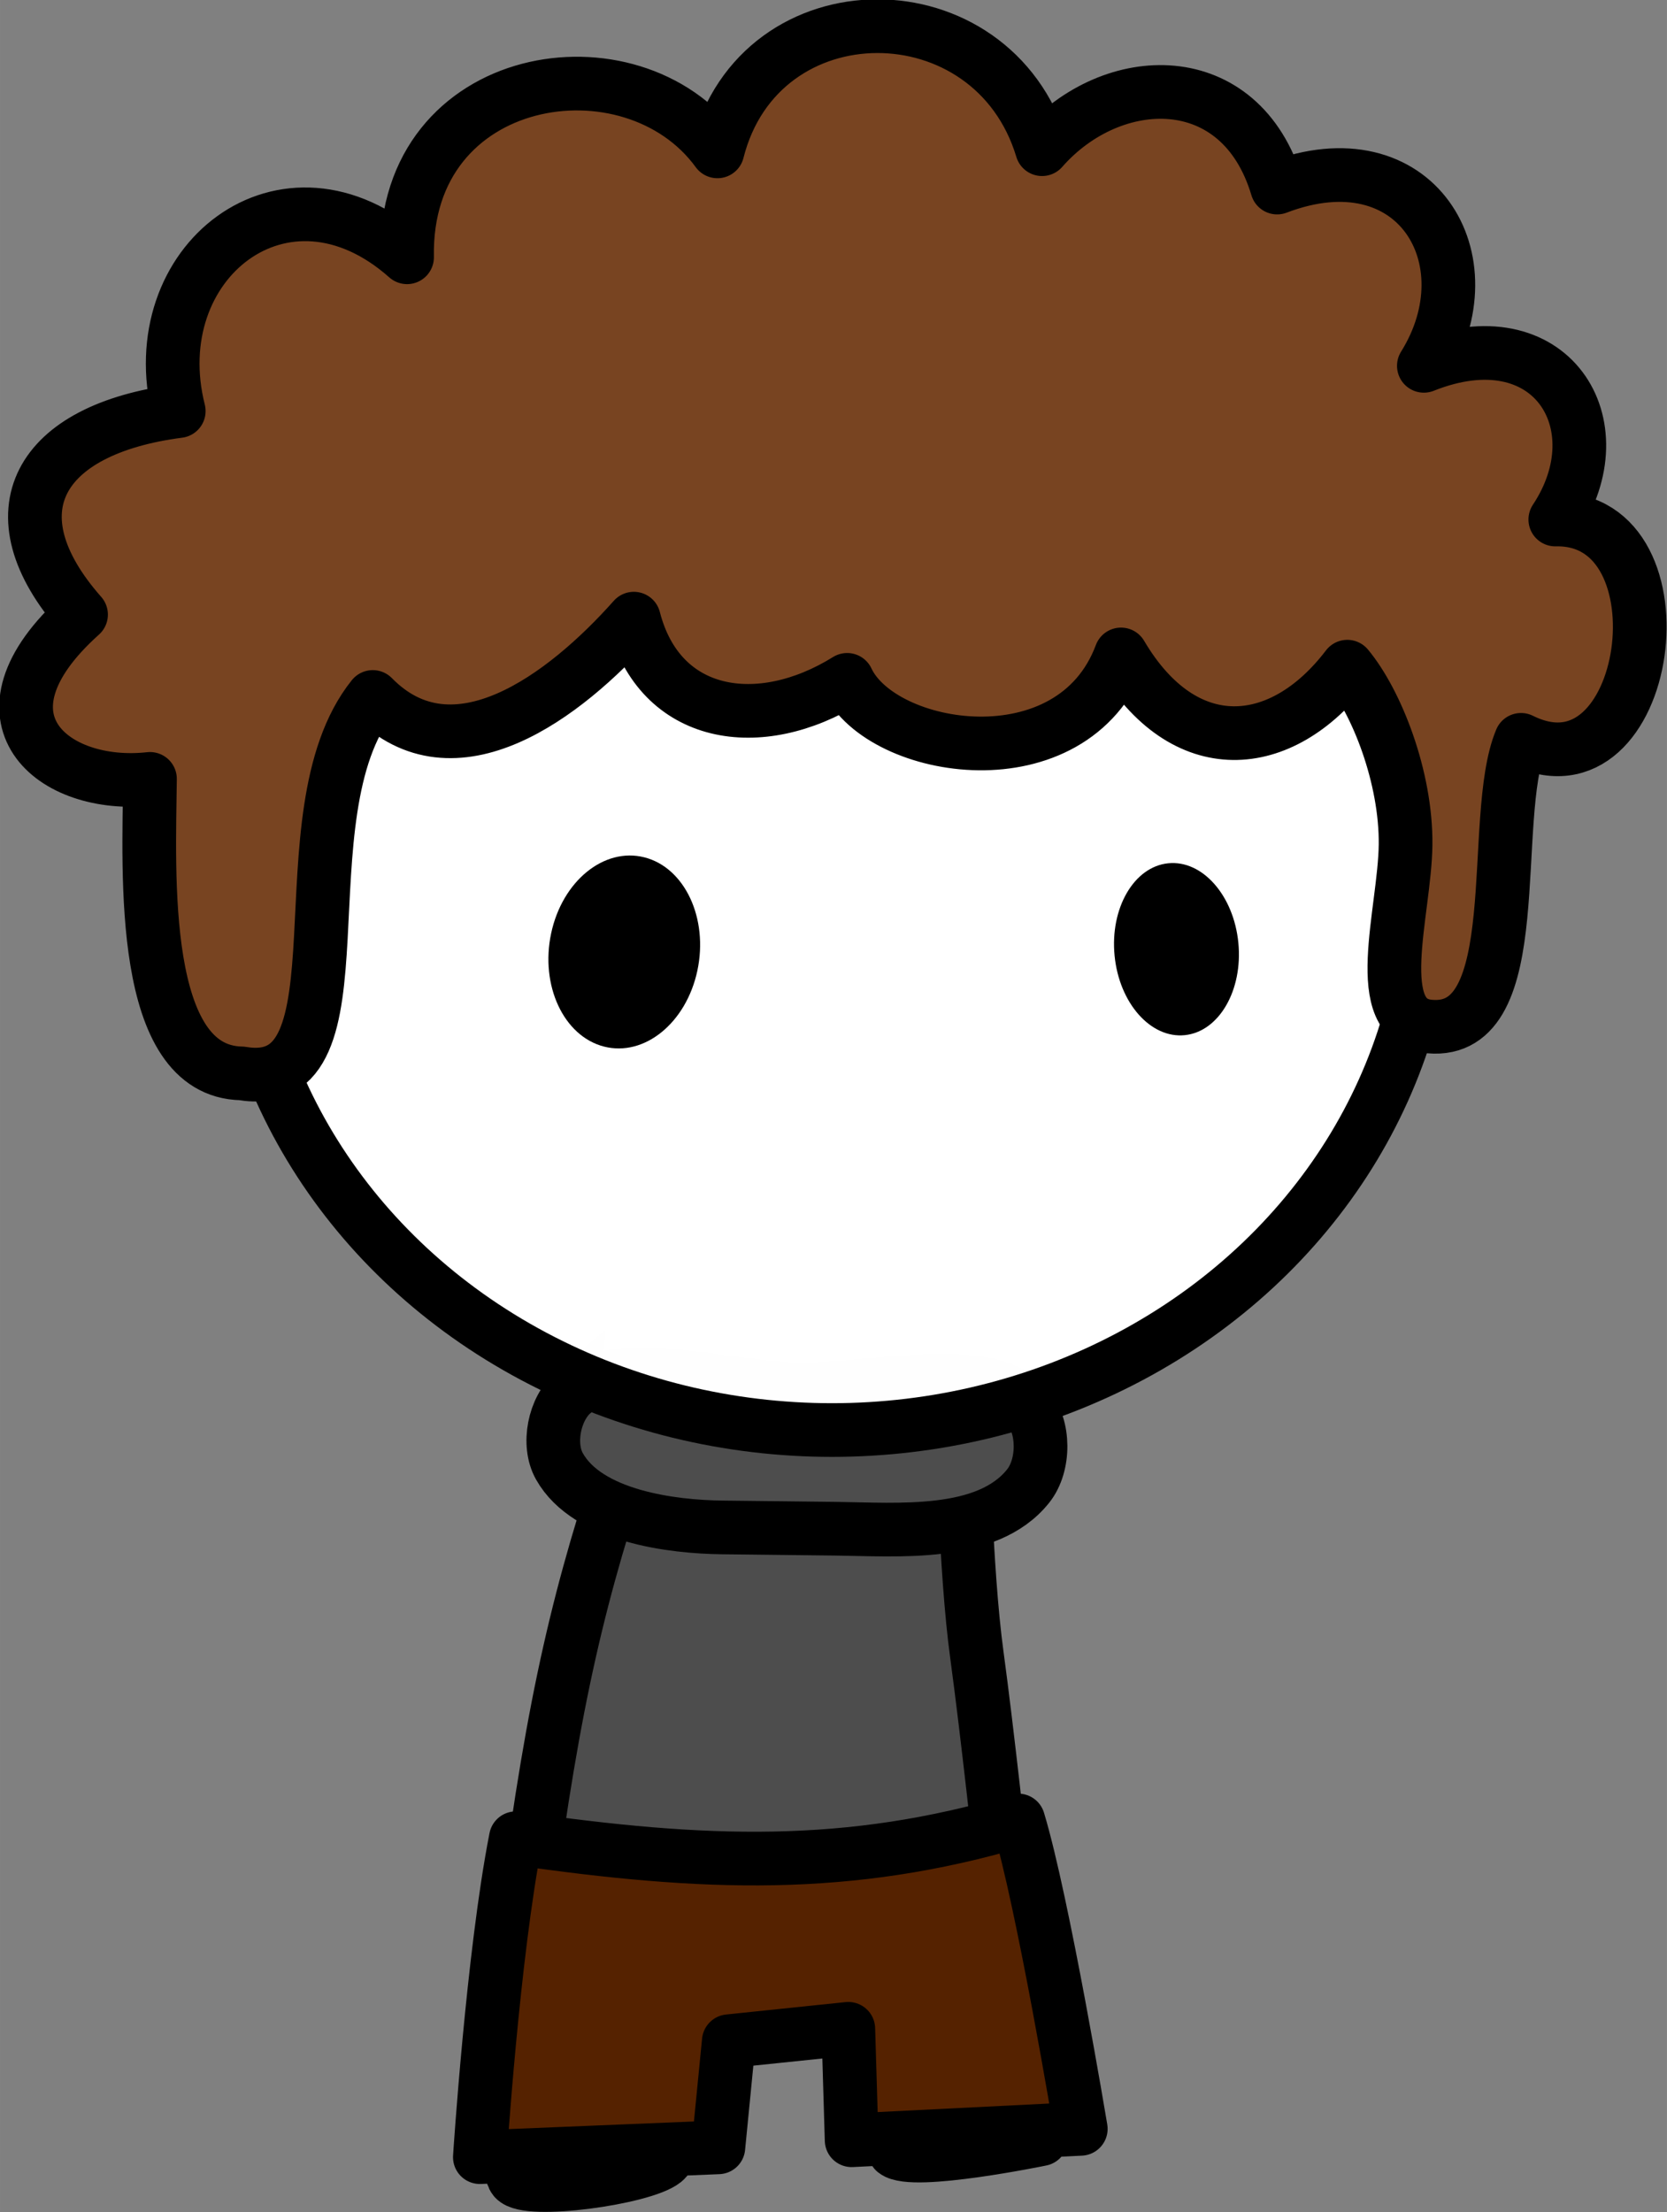 <?xml version="1.0" encoding="UTF-8" standalone="no"?>
<!-- Created with Inkscape (http://www.inkscape.org/) -->

<svg
   width="34.941mm"
   height="46.366mm"
   viewBox="0 0 132.059 175.242"
   version="1.1"
   id="svg1"
   inkscape:version="1.2.2 (732a01da63, 2022-12-09)"
   sodipodi:docname="characters.svg"
   xml:space="preserve"
   xmlns:inkscape="http://www.inkscape.org/namespaces/inkscape"
   xmlns:sodipodi="http://sodipodi.sourceforge.net/DTD/sodipodi-0.dtd"
   xmlns="http://www.w3.org/2000/svg"
   xmlns:svg="http://www.w3.org/2000/svg"><rect x="0" y="0" width="132.059" height="175.242" fill="#808080" stroke="none"/><sodipodi:namedview
     id="namedview1"
     pagecolor="#ffffff"
     bordercolor="#000000"
     borderopacity="0.25"
     inkscape:showpageshadow="2"
     inkscape:pageopacity="0.0"
     inkscape:pagecheckerboard="0"
     inkscape:deskcolor="#d1d1d1"
     inkscape:document-units="mm"
     inkscape:zoom="1.96"
     inkscape:cx="109.43878"
     inkscape:cy="489.54082"
     inkscape:window-width="1827"
     inkscape:window-height="1057"
     inkscape:window-x="-9"
     inkscape:window-y="-9"
     inkscape:window-maximized="1"
     inkscape:current-layer="svg1"
     showgrid="true"><inkscape:grid
       id="grid11"
       units="mm"
       originx="0"
       originy="0"
       spacingx="3.78"
       spacingy="3.78"
       empcolor="#0099e5"
       empopacity="0.302"
       color="#0099e5"
       opacity="0.149"
       empspacing="5"
       dotted="false"
       gridanglex="30"
       gridanglez="30"
       visible="true" /></sodipodi:namedview><defs
     id="defs1"><linearGradient
       id="linearGradient4322"
       inkscape:swatch="solid"><stop
         style="stop-color:#2b1500;stop-opacity:1;"
         offset="0"
         id="stop4320" /></linearGradient><linearGradient
       id="linearGradient5259"
       inkscape:swatch="solid"><stop
         style="stop-color:#fdb6b0;stop-opacity:1;"
         offset="0"
         id="stop5257" /></linearGradient><linearGradient
       id="linearGradient5745"
       inkscape:swatch="solid"><stop
         style="stop-color:#000000;stop-opacity:1;"
         offset="0"
         id="stop5743" /></linearGradient><linearGradient
       id="linearGradient4753"
       inkscape:swatch="solid"><stop
         style="stop-color:#d1d48d;stop-opacity:1;"
         offset="0"
         id="stop4751" /></linearGradient></defs><g
     inkscape:label="Layer 1"
     inkscape:groupmode="layer"
     id="layer1"
     transform="translate(-973.338,-286.846)"><g
       id="g38"
       inkscape:label="unknown"
       transform="matrix(2.835,0,0,2.835,1300.564,696.208)"
       style="display:inline"
       inkscape:highlight-color="#4d4d4d"><g
         id="g36"
         transform="translate(50.598,-0.228)"
         inkscape:label="body"
         style="display:inline"><path
           style="display:inline;fill:#ffffff;fill-opacity:1;stroke:#000000;stroke-width:1.5;stroke-linecap:round;stroke-linejoin:round;stroke-miterlimit:1001;stroke-dasharray:none;stroke-opacity:1;paint-order:fill markers stroke"
           d="m -148.032,-104.788 c 0,0 -1.456,6.491 -2.218,10.116 -0.35,1.667 -0.74,3.496 -0.963,5.266 -0.256,2.029 -0.789,5.698 -0.432,6.121 0.358,0.424 3.591,-0.025 4.184,-0.5 0.593,-0.475 -0.401,-3.056 -0.019,-3.539 0.382,-0.483 6.003,-1.171 6.298,-0.849 0.295,0.322 -0.028,3.627 0.163,4.115 0.502,0.401 4.088,-0.339 4.088,-0.339 0,0 -1.529,-9.764 -2.006,-14.68 -0.174,-1.796 -0.313,-5.404 -0.313,-5.404"
           id="path33"
           sodipodi:nodetypes="csazzzzccac"
           inkscape:label="body"
           transform="translate(1.0485448e-6)" /><path
           style="display:inline;fill:#4d4d4d;fill-opacity:1;stroke:#000000;stroke-width:1.5;stroke-linecap:round;stroke-linejoin:round;stroke-dasharray:none;paint-order:fill markers stroke"
           d="m -100.566,-92.181 c 0.76,-5.515 1.534,-8.455 2.993,-12.62 5.646,1.066 3.085,0.916 9.051,0.22 0,0 0.062,3.993 0.398,6.444 0.278,2.027 0.701,5.928 0.701,5.928 0,0 -3.397,0.668 -6.304,0.749 -3.02,0.085 -4.498,0.117 -6.84,-0.72 z"
           id="path35"
           sodipodi:nodetypes="cccscsc"
           inkscape:label="shirt"
           transform="translate(-50.598,0.228)" /><path
           style="display:inline;fill:#552200;fill-opacity:1;stroke:#000000;stroke-width:1.5;stroke-linecap:round;stroke-linejoin:round;stroke-dasharray:none;paint-order:fill markers stroke"
           d="m -152.613,-83.895 c 0,0 0.366,-5.657 1.006,-8.911 5.277,0.762 9.3,0.905 14.04,-0.496 0.692,2.283 1.746,8.616 1.746,8.616 l -6.403,0.319 -0.093,-3.114 -3.34,0.347 -0.291,2.965 z"
           id="path34"
           inkscape:label="pants"
           sodipodi:nodetypes="ccccccccc" /><path
           style="display:inline;fill:#4d4d4d;fill-opacity:1;stroke:#000000;stroke-width:1.5;stroke-linecap:round;stroke-linejoin:miter;stroke-dasharray:none;stroke-opacity:1;paint-order:fill markers stroke"
           d="m -149.998,-105.263 c -0.537,0.45 -0.736,1.454 -0.392,2.065 0.792,1.41 3.177,1.692 4.541,1.708 l 3.164,0.036 c 1.755,0.02 4.25,0.248 5.396,-1.195 0.46,-0.579 0.464,-1.663 -0.024,-2.219 -1.129,-1.286 -4.254,-0.451 -6.401,-0.472 -1.811,-0.018 -5.048,-0.957 -6.284,0.078 z"
           id="path38"
           sodipodi:nodetypes="sassassss" /><ellipse
           style="display:inline;fill:#ffffff;fill-opacity:0.995;stroke:#000000;stroke-width:1.5;stroke-linecap:round;stroke-linejoin:round;stroke-miterlimit:1001;stroke-dasharray:none;stroke-opacity:1;paint-order:fill markers stroke"
           id="ellipse35"
           ry="15.394"
           rx="16.683"
           cy="-119.605"
           cx="-142.773"
           inkscape:label="head"
           transform="translate(1.0485448e-6)" /><path
           style="display:inline;fill:#784421;stroke:#000000;stroke-width:1.5;stroke-linecap:round;stroke-linejoin:round;stroke-dasharray:none;paint-order:fill markers stroke"
           d="m -159.27,-114.176 c -2.872,-0.054 -2.59,-5.575 -2.561,-8.229 -2.707,0.302 -5.151,-1.7 -1.926,-4.59 -2.53,-2.868 -1.19,-5.179 2.73,-5.687 -1.046,-4.143 2.962,-7.33 6.38,-4.297 -0.099,-5.247 6.28,-6.249 8.673,-2.959 1.179,-4.663 7.69,-4.645 9.071,-0.061 1.956,-2.23 5.547,-2.353 6.569,1.072 3.875,-1.477 5.95,2.017 4.1,4.981 3.553,-1.418 5.438,1.636 3.673,4.294 3.785,-0.085 2.687,7.966 -0.958,6.156 -0.919,2.193 0.242,8.257 -2.55,8.011 -1.701,-0.15 -0.697,-3.193 -0.676,-5.079 0.021,-1.886 -0.809,-3.991 -1.628,-4.976 -1.844,2.422 -4.563,2.643 -6.324,-0.342 -1.356,3.63 -6.692,2.765 -7.652,0.71 -2.445,1.522 -5.24,1.091 -5.961,-1.71 -1.942,2.186 -5.029,4.499 -7.295,2.188 -2.646,3.295 -0.004,11.137 -3.665,10.518 -1e-5,0 0,-4e-5 0,-4e-5 z"
           id="path36"
           sodipodi:nodetypes="accccccccccascccccaa"
           inkscape:label="hair" /></g><g
         id="g37"
         inkscape:label="eyes"
         transform="translate(-34.323,-0.067)"
         style="display:inline"><ellipse
           style="fill:#000000;fill-opacity:1;stroke:none;stroke-width:0.594;stroke-linecap:round;stroke-linejoin:round;stroke-miterlimit:1001;stroke-dasharray:none;stroke-opacity:1;paint-order:stroke fill markers"
           id="ellipse36"
           cx="-86.904"
           cy="-98.341"
           rx="2.108"
           ry="2.703"
           transform="matrix(0.969,0.248,-0.209,0.978,0,0)"
           inkscape:label="right" /><ellipse
           style="fill:#000000;fill-opacity:1;stroke:none;stroke-width:0.509;stroke-linecap:round;stroke-linejoin:round;stroke-miterlimit:1001;stroke-dasharray:none;stroke-opacity:1;paint-order:stroke fill markers"
           id="ellipse37"
           cx="-36.557"
           cy="-122.183"
           rx="1.738"
           ry="2.413"
           transform="matrix(0.995,-0.103,0.097,0.995,0,0)"
           inkscape:label="left" /></g></g></g></svg>
